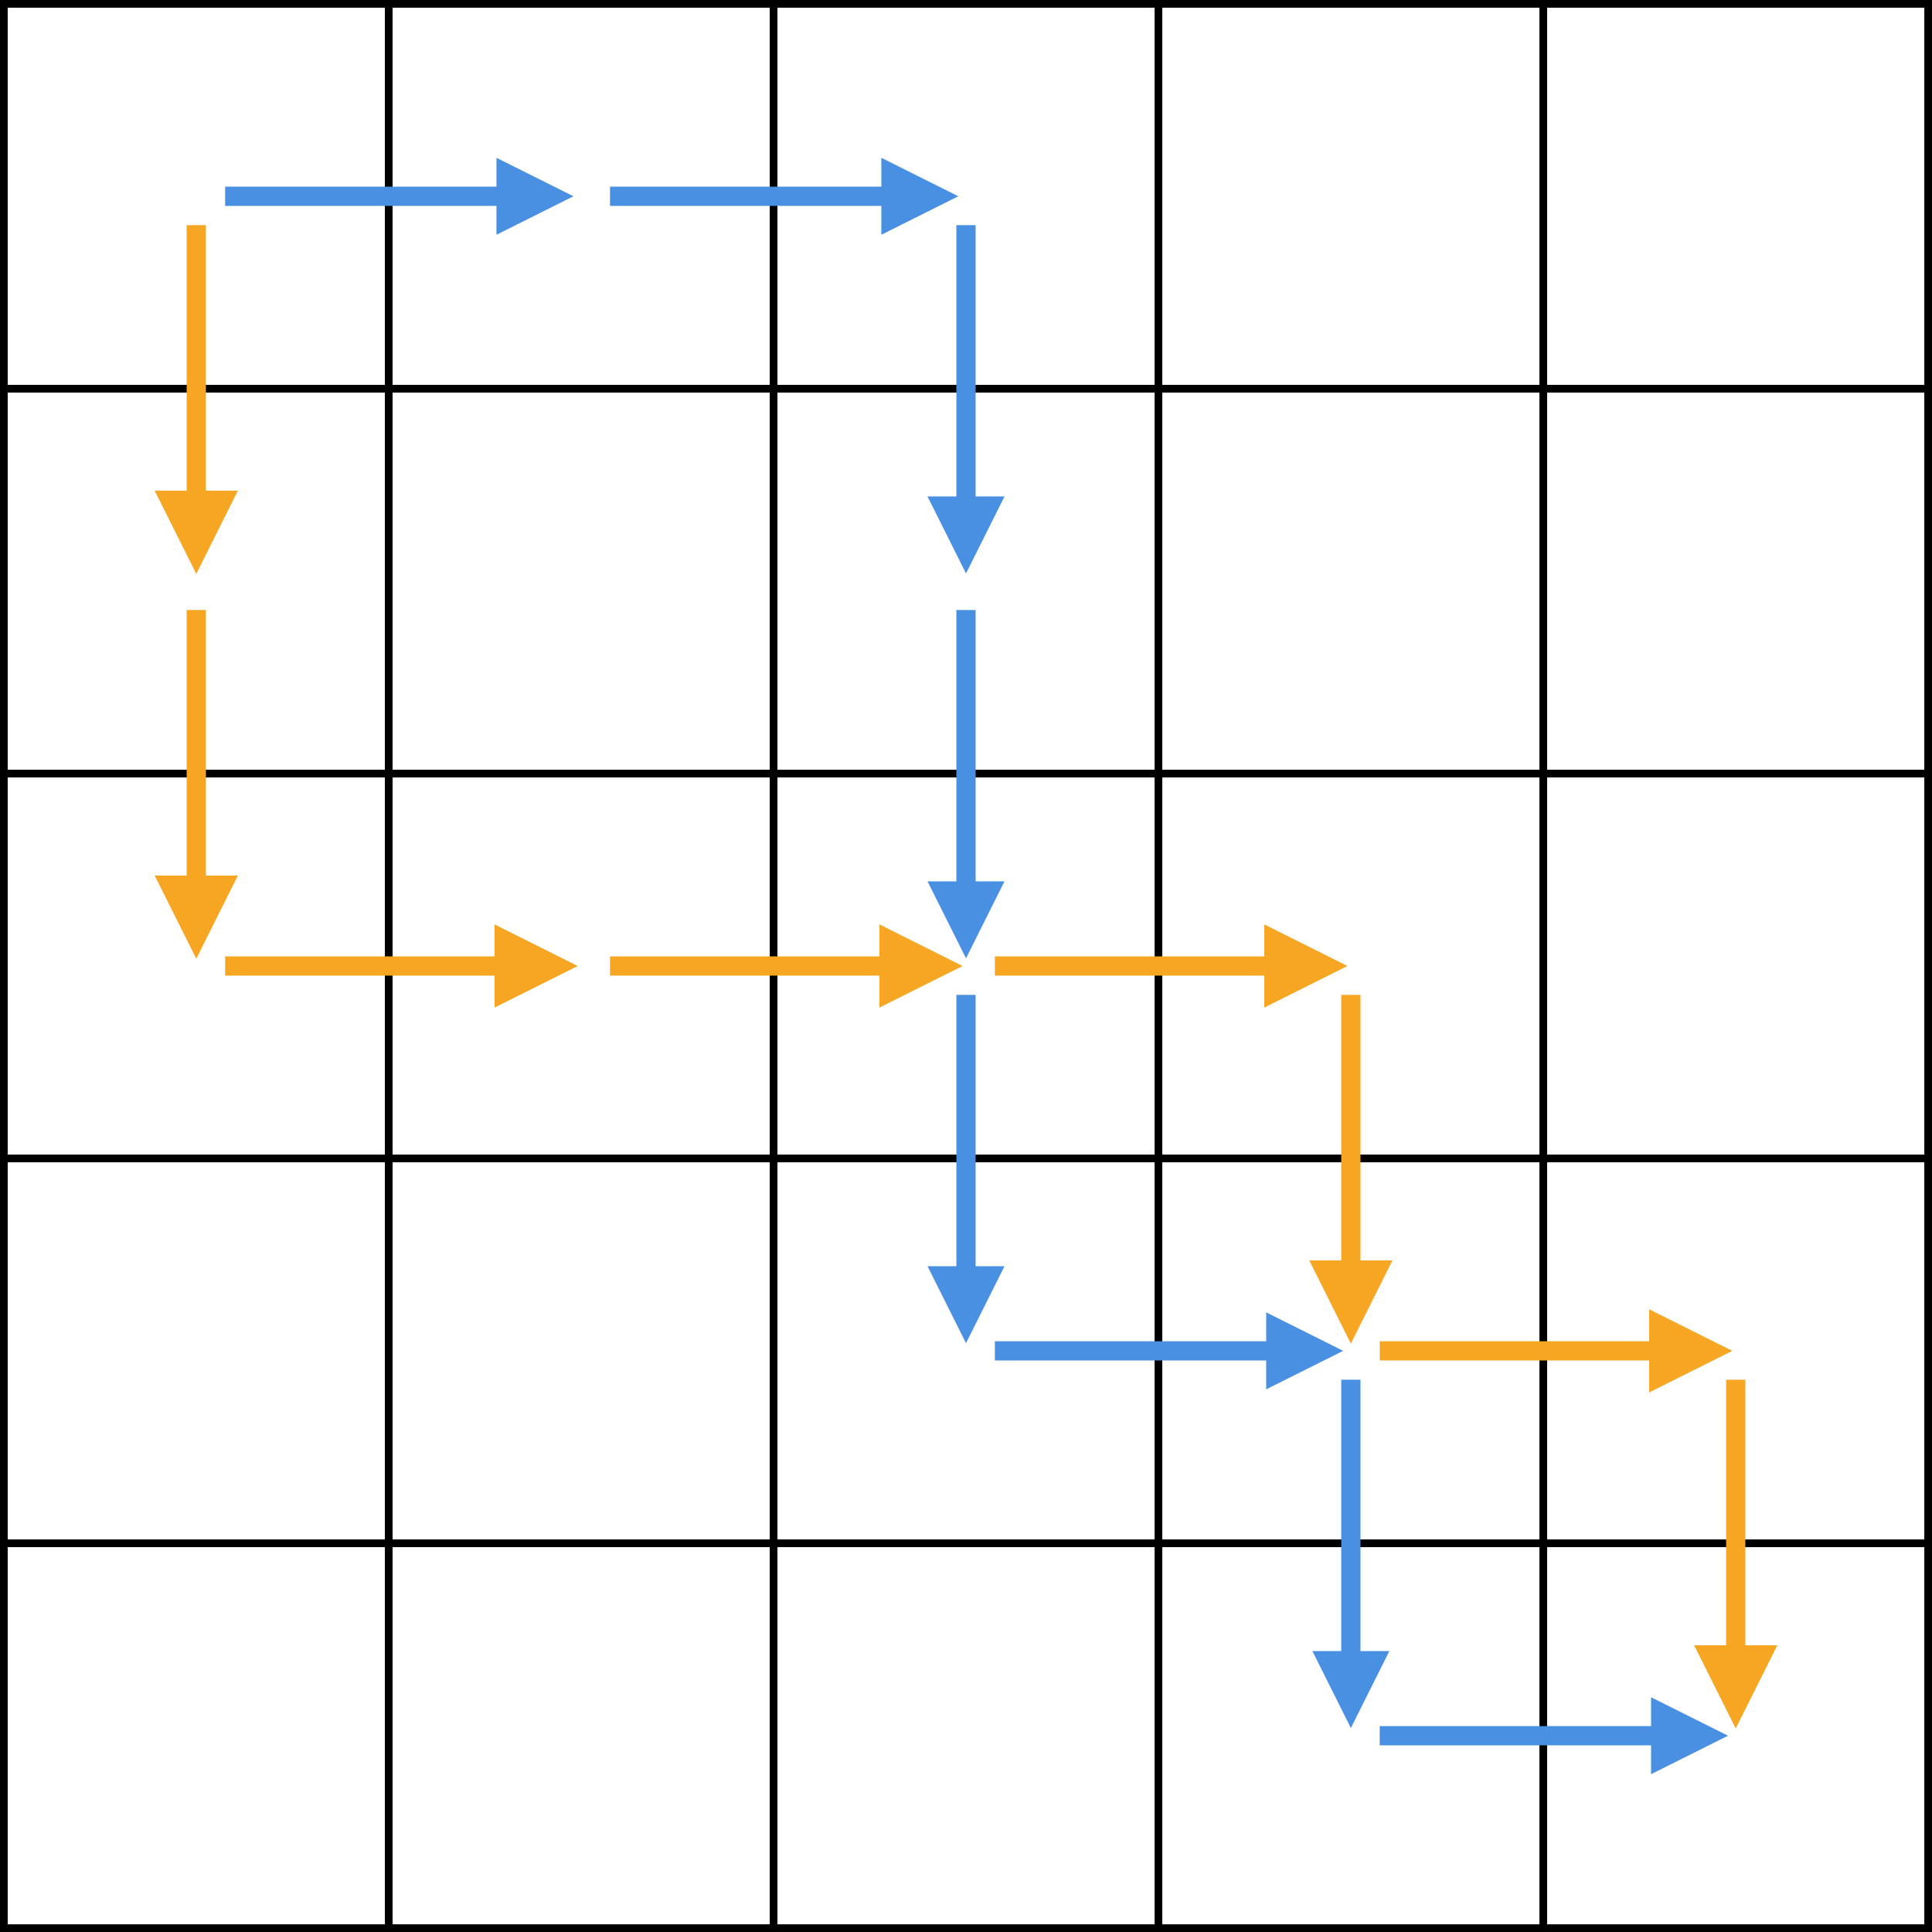 <svg xmlns="http://www.w3.org/2000/svg" xmlns:xlink="http://www.w3.org/1999/xlink" width="400" height="400" version="1.1" viewBox="0 0 502 502"><g id="Page-1" fill="none" fill-rule="evenodd" stroke="none" stroke-width="1"><g id="All" transform="translate(1, 1)"><g id="All-without-circles"><g id="Back" stroke="#000" stroke-width="2"><g id="Group"><rect id="Rectangle-2" width="100" height="100" x="0" y="0"/><rect id="Rectangle-2" width="100" height="100" x="100" y="0"/><rect id="Rectangle-2" width="100" height="100" x="200" y="0"/><rect id="Rectangle-2" width="100" height="100" x="300" y="0"/><rect id="Rectangle-2" width="100" height="100" x="400" y="0"/></g><g id="Group" transform="translate(0, 100)"><rect id="Rectangle-2" width="100" height="100" x="0" y="0"/><rect id="Rectangle-2" width="100" height="100" x="100" y="0"/><rect id="Rectangle-2" width="100" height="100" x="200" y="0"/><rect id="Rectangle-2" width="100" height="100" x="300" y="0"/><rect id="Rectangle-2" width="100" height="100" x="400" y="0"/></g><g id="Group" transform="translate(0, 200)"><rect id="Rectangle-2" width="100" height="100" x="0" y="0"/><rect id="Rectangle-2" width="100" height="100" x="100" y="0"/><rect id="Rectangle-2" width="100" height="100" x="200" y="0"/><rect id="Rectangle-2" width="100" height="100" x="300" y="0"/><rect id="Rectangle-2" width="100" height="100" x="400" y="0"/></g><g id="Group" transform="translate(0, 300)"><rect id="Rectangle-2" width="100" height="100" x="0" y="0"/><rect id="Rectangle-2" width="100" height="100" x="100" y="0"/><rect id="Rectangle-2" width="100" height="100" x="200" y="0"/><rect id="Rectangle-2" width="100" height="100" x="300" y="0"/><rect id="Rectangle-2" width="100" height="100" x="400" y="0"/></g><g id="Group" transform="translate(0, 400)"><rect id="Rectangle-2" width="100" height="100" x="0" y="0"/><rect id="Rectangle-2" width="100" height="100" x="100" y="0"/><rect id="Rectangle-2" width="100" height="100" x="200" y="0"/><rect id="Rectangle-2" width="100" height="100" x="300" y="0"/><rect id="Rectangle-2" width="100" height="100" x="400" y="0"/></g></g><g id="Group-5" transform="translate(60, 40)"><path id="Line" stroke="#4990E2" stroke-linecap="square" stroke-width="5" d="M0,10 L80,10"/><polygon id="Triangle-2" fill="#4990E2" points="78 0 88 20 68 20" transform="translate(78, 10) rotate(-270) translate(-78, -10)"/><polygon id="Triangle-2" fill="#4990E2" points="190 88 200 108 180 108" transform="translate(190, 98) rotate(-180) translate(-190, -98)"/><polygon id="Triangle-2" fill="#4990E2" points="190 188 200 208 180 208" transform="translate(190, 198) rotate(-180) translate(-190, -198)"/><polygon id="Triangle-2" fill="#4990E2" points="190 288 200 308 180 308" transform="translate(190, 298) rotate(-180) translate(-190, -298)"/><polygon id="Triangle-2" fill="#4990E2" points="290 388 300 408 280 408" transform="translate(290, 398) rotate(-180) translate(-290, -398)"/><polygon id="Triangle-2" fill="#4990E2" points="178 0 188 20 168 20" transform="translate(178, 10) rotate(-270) translate(-178, -10)"/><polygon id="Triangle-2" fill="#4990E2" points="278 300 288 320 268 320" transform="translate(278, 310) rotate(-270) translate(-278, -310)"/><polygon id="Triangle-2" fill="#4990E2" points="378 400 388 420 368 420" transform="translate(378, 410) rotate(-270) translate(-378, -410)"/><path id="Line" stroke="#4990E2" stroke-linecap="square" stroke-width="5" d="M100,10 L180,10"/><path id="Line" stroke="#4990E2" stroke-linecap="square" stroke-width="5" d="M200,310 L280,310"/><path id="Line" stroke="#4990E2" stroke-linecap="square" stroke-width="5" d="M300,410 L380,410"/><path id="Line" stroke="#4990E2" stroke-linecap="square" stroke-width="5" d="M190,20 L190,100"/><path id="Line" stroke="#4990E2" stroke-linecap="square" stroke-width="5" d="M190,120 L190,200"/><path id="Line" stroke="#4990E2" stroke-linecap="square" stroke-width="5" d="M190,220 L190,300"/><path id="Line" stroke="#4990E2" stroke-linecap="square" stroke-width="5" d="M290,320 L290,400"/></g><g id="Group-5" stroke="#F6A623" transform="translate(40, 60)"><path id="Line" stroke-linecap="square" stroke-width="5" d="M20,190 L100,190"/><polygon id="Triangle-2" fill="#F6A623" points="98 80 108 100 88 100" transform="translate(98, 190) rotate(-270) translate(-98, -90)"/><polygon id="Triangle-2" fill="#F6A623" points="10 67 20 87 0 87" transform="translate(10, 77) rotate(-180) translate(-10, -77)"/><polygon id="Triangle-2" fill="#F6A623" points="310 167 320 187 300 187" transform="translate(10, 177) rotate(-180) translate(-310, -177)"/><polygon id="Triangle-2" fill="#F6A623" points="310 267 320 287 300 287" transform="translate(310, 277) rotate(-180) translate(-310, -277)"/><polygon id="Triangle-2" fill="#F6A623" points="410 367 420 387 400 387" transform="translate(410, 377) rotate(-180) translate(-410, -377)"/><polygon id="Triangle-2" fill="#F6A623" points="198 80 208 100 188 100" transform="translate(198, 190) rotate(-270) translate(-198, -90)"/><polygon id="Triangle-2" fill="#F6A623" points="398 280 408 300 388 300" transform="translate(398, 290) rotate(-270) translate(-398, -290)"/><polygon id="Triangle-2" fill="#F6A623" points="298 80 308 100 288 100" transform="translate(298, 190) rotate(-270) translate(-298, -90)"/><path id="Line" stroke-linecap="square" stroke-width="5" d="M120,190 L200,190"/><path id="Line" stroke-linecap="square" stroke-width="5" d="M220,190 L300,190"/><path id="Line" stroke-linecap="square" stroke-width="5" d="M320,290 L400,290"/><path id="Line" stroke-linecap="square" stroke-width="5" d="M10,0 L10,80"/><path id="Line" stroke-linecap="square" stroke-width="5" d="M10,100 L10,180"/><path id="Line" stroke-linecap="square" stroke-width="5" d="M310,200 L310,280"/><path id="Line" stroke-linecap="square" stroke-width="5" d="M410,300 L410,380"/></g></g></g></g></svg>